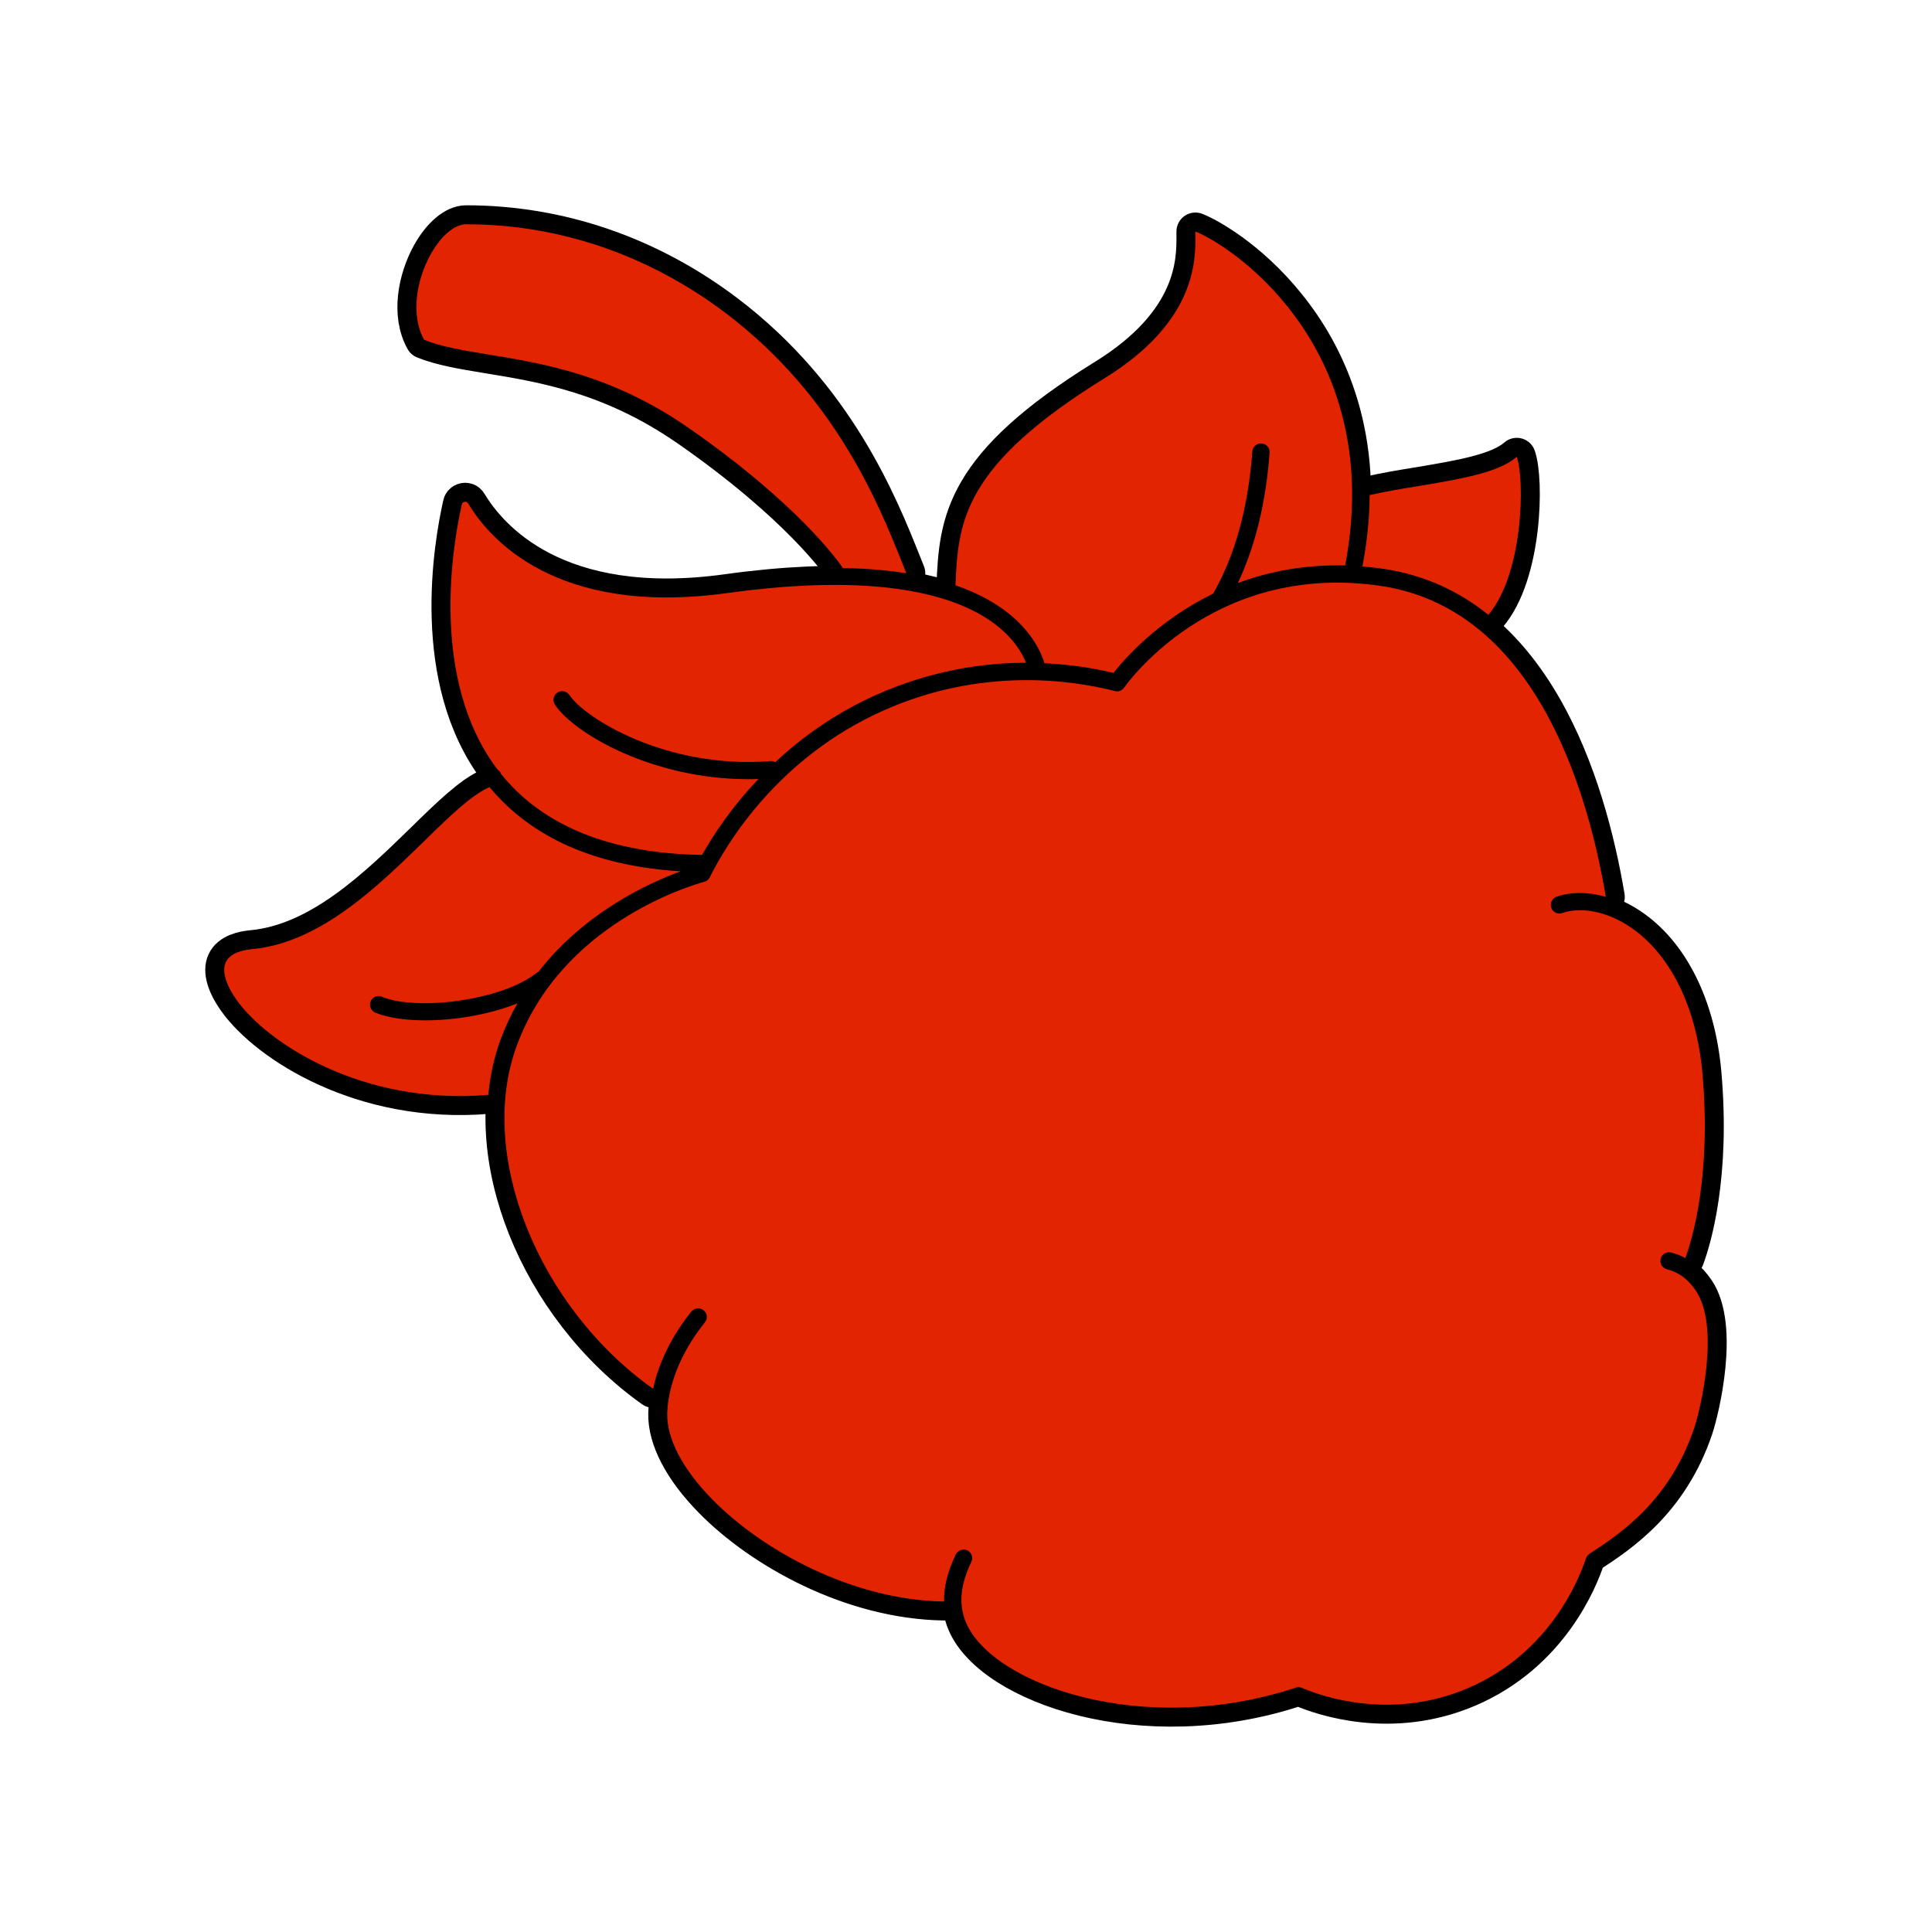 <!DOCTYPE svg PUBLIC "-//W3C//DTD SVG 1.1//EN" "http://www.w3.org/Graphics/SVG/1.1/DTD/svg11.dtd">
<!-- Uploaded to: SVG Repo, www.svgrepo.com, Transformed by: SVG Repo Mixer Tools -->
<svg fill="#e32400" width="219px" height="219px" viewBox="-6 -6 112.00 112.00" id="Слой_1" version="1.1" xml:space="preserve" xmlns="http://www.w3.org/2000/svg" xmlns:xlink="http://www.w3.org/1999/xlink" stroke="#e32400" transform="rotate(0)" stroke-width="0.001">
<g id="SVGRepo_bgCarrier" stroke-width="0"/>
<g id="SVGRepo_tracerCarrier" stroke-linecap="round" stroke-linejoin="round" stroke="#000000" stroke-width="2.2">
<path d="M92.21,76.801c-1.43,4.24-4.33,6.14-6.06,7.27c-0.1,0.07-0.17,0.16-0.21,0.27c-0.41,1.24-2.11,5.48-6.81,7.51 c-4.46,1.92-8.51,0.49-9.65,0c-0.11-0.05-0.24-0.06-0.35-0.02c-8.9,2.94-17.6-0.2-19.12-3.75c-0.45-1.03-0.35-2.19,0.3-3.54 c0.12-0.25,0.02-0.54-0.23-0.66s-0.55-0.02-0.67,0.23c-0.47,0.97-0.7,1.88-0.68,2.73c-5.36-0.08-10.58-3-13.44-5.92 c-1.73-1.76-2.65-3.54-2.61-5c0.02-0.79,0.28-2.89,2.18-5.26c0.18-0.22,0.14-0.53-0.07-0.7c-0.22-0.18-0.53-0.14-0.71,0.07 c-1.38,1.72-1.97,3.33-2.22,4.48c-6.68-4.75-10.22-13.57-7.91-19.87c2.58-7.07,10.03-9.29,10.87-9.52c0.14-0.03,0.26-0.13,0.32-0.25 c1-2.01,3.98-6.96,10.07-9.68c5.66-2.52,10.84-1.79,13.42-1.13c0.2,0.06,0.42-0.03,0.54-0.2c0.05-0.07,5.06-7.32,14.84-5.9 c8.83,1.29,11.98,11.5,13.08,18.03c-1-0.29-1.99-0.3-2.85-0.01c-0.26,0.09-0.4,0.38-0.31,0.64c0.08,0.26,0.37,0.4,0.63,0.31 c1.12-0.38,2.57-0.09,3.87,0.76c2.36,1.54,3.91,4.64,4.26,8.5c0.53,5.97-0.59,9.67-0.99,10.74c-0.25-0.14-0.52-0.24-0.82-0.32 c-0.27-0.07-0.54,0.1-0.61,0.36c-0.07,0.27,0.1,0.54,0.36,0.61c0.71,0.18,1.21,0.56,1.68,1.24 C93.73,70.921,92.57,75.731,92.21,76.801z"/>
<path d="M80.28,29.641c-1.68-1.35-3.7-2.32-6.12-2.67c-0.4-0.06-0.79-0.1-1.18-0.13c0.28-1.48,0.41-2.85,0.42-4.14 c0.87-0.2,1.82-0.36,2.75-0.51c2.52-0.42,4.73-0.79,5.78-1.71C82.4,21.811,82.31,27.271,80.28,29.641z"/>
<path d="M46.54,27.231c-1.08-0.17-2.29-0.28-3.67-0.3h-0.01c-0.21-0.33-2.59-3.71-8.95-8.13c-4.44-3.08-8.42-3.73-11.61-4.25 c-1.46-0.24-2.72-0.45-3.71-0.85c-0.82-1.46-0.42-3.51,0.36-4.93c0.6-1.09,1.4-1.77,2.07-1.77c5.41,0,10.62,1.79,15.09,5.18 c6.33,4.81,8.83,11.05,10.17,14.4C46.37,26.811,46.46,27.031,46.54,27.231z"/>
<path d="M71.98,26.781c-2.38-0.06-4.46,0.36-6.22,1.02c1.01-2.14,1.63-4.68,1.84-7.56c0.02-0.27-0.18-0.51-0.46-0.53 c-0.27-0.03-0.52,0.18-0.54,0.46c-0.24,3.25-1,6.02-2.27,8.24c-3.23,1.58-5.17,3.82-5.78,4.6c-1.03-0.25-2.4-0.49-4-0.56 c-0.29-0.96-1.36-3.21-5.16-4.52c0.15-3.69,0.43-6.93,8.65-12.01c5.29-3.27,5.27-6.79,5.26-8.3v-0.2c0.95,0.38,3.56,1.91,5.76,4.9 C71.13,15.111,73.3,19.891,71.98,26.781z"/>
<path d="M53.48,32.421c-2.53,0-5.54,0.46-8.68,1.86c-2.39,1.07-4.32,2.46-5.86,3.91c-0.08-0.06-0.18-0.08-0.28-0.07 c-6.09,0.48-10.81-2.54-11.65-3.83c-0.16-0.23-0.47-0.29-0.7-0.14c-0.23,0.16-0.29,0.47-0.14,0.7c1.1,1.66,5.65,4.32,11.21,4.32 c0.19,0,0.39,0,0.59-0.01c-1.56,1.63-2.61,3.23-3.27,4.4c-5.31-0.09-9.22-1.67-11.66-4.7c-0.03-0.11-0.1-0.19-0.19-0.24 c0,0,0-0.01-0.01-0.01c-3.96-5.24-2.59-13.06-2.07-15.36c0.02-0.12,0.11-0.15,0.16-0.16s0.15-0.01,0.22,0.11 c1.21,2.01,5.08,6.55,15,5.18C49.72,26.501,52.8,30.711,53.48,32.421z"/>
<path d="M33.46,44.511c-1.86,0.68-5.57,2.38-8.25,5.83c-0.03,0.01-0.06,0.03-0.09,0.05c-2.06,1.64-7.03,2.22-8.98,1.39 c-0.25-0.11-0.54,0.01-0.65,0.26c-0.11,0.26,0.01,0.55,0.26,0.66c0.72,0.3,1.75,0.45,2.9,0.45c1.74,0,3.75-0.34,5.35-0.99 c-0.38,0.66-0.71,1.37-0.99,2.13c-0.37,1.01-0.6,2.08-0.7,3.18c-7.3,0.62-12.8-3-14.57-5.47c-0.65-0.9-0.89-1.71-0.65-2.22 c0.24-0.53,0.97-0.71,1.54-0.76c3.92-0.37,7.25-3.62,9.93-6.23c1.48-1.45,2.78-2.72,3.82-3.16 C24.82,42.571,28.53,44.211,33.46,44.511z"/>
</g>
<g id="SVGRepo_iconCarrier">
<path d="M92.21,76.801c-1.43,4.24-4.33,6.14-6.06,7.27c-0.1,0.07-0.17,0.16-0.21,0.27c-0.41,1.24-2.11,5.48-6.81,7.51 c-4.46,1.92-8.51,0.49-9.65,0c-0.11-0.05-0.24-0.06-0.35-0.02c-8.9,2.94-17.6-0.2-19.12-3.75c-0.45-1.03-0.35-2.19,0.3-3.54 c0.12-0.25,0.02-0.54-0.23-0.66s-0.55-0.02-0.67,0.23c-0.47,0.97-0.7,1.88-0.68,2.73c-5.36-0.08-10.58-3-13.44-5.92 c-1.73-1.76-2.65-3.54-2.61-5c0.02-0.79,0.28-2.89,2.18-5.26c0.18-0.22,0.14-0.53-0.07-0.7c-0.22-0.18-0.53-0.14-0.71,0.07 c-1.38,1.72-1.97,3.33-2.22,4.48c-6.68-4.75-10.22-13.57-7.91-19.87c2.58-7.07,10.03-9.29,10.87-9.52c0.14-0.03,0.26-0.13,0.32-0.25 c1-2.01,3.98-6.96,10.07-9.68c5.66-2.52,10.84-1.79,13.42-1.13c0.2,0.06,0.42-0.03,0.54-0.2c0.05-0.07,5.06-7.32,14.84-5.9 c8.83,1.29,11.98,11.5,13.08,18.03c-1-0.29-1.99-0.3-2.85-0.01c-0.26,0.09-0.4,0.38-0.31,0.64c0.08,0.26,0.37,0.4,0.63,0.31 c1.12-0.38,2.57-0.09,3.87,0.76c2.36,1.54,3.91,4.64,4.26,8.5c0.53,5.97-0.59,9.67-0.99,10.74c-0.25-0.14-0.52-0.24-0.82-0.32 c-0.27-0.07-0.54,0.1-0.61,0.36c-0.07,0.27,0.1,0.54,0.36,0.61c0.71,0.18,1.21,0.56,1.68,1.24 C93.73,70.921,92.57,75.731,92.21,76.801z"/>
<path d="M80.28,29.641c-1.68-1.35-3.7-2.32-6.12-2.67c-0.4-0.06-0.79-0.1-1.18-0.13c0.28-1.48,0.41-2.85,0.42-4.14 c0.87-0.2,1.82-0.36,2.75-0.51c2.52-0.42,4.73-0.79,5.78-1.71C82.4,21.811,82.31,27.271,80.28,29.641z"/>
<path d="M46.54,27.231c-1.08-0.17-2.29-0.28-3.67-0.3h-0.01c-0.21-0.33-2.59-3.71-8.95-8.13c-4.44-3.08-8.42-3.73-11.61-4.25 c-1.46-0.24-2.72-0.45-3.71-0.85c-0.82-1.46-0.42-3.51,0.36-4.93c0.6-1.09,1.4-1.77,2.07-1.77c5.41,0,10.62,1.79,15.09,5.18 c6.33,4.81,8.83,11.05,10.17,14.4C46.37,26.811,46.46,27.031,46.54,27.231z"/>
<path d="M71.98,26.781c-2.38-0.06-4.46,0.36-6.22,1.02c1.01-2.14,1.63-4.68,1.84-7.56c0.02-0.27-0.18-0.51-0.46-0.53 c-0.27-0.03-0.52,0.18-0.54,0.46c-0.24,3.25-1,6.02-2.27,8.24c-3.23,1.58-5.17,3.82-5.78,4.6c-1.03-0.25-2.4-0.49-4-0.56 c-0.29-0.96-1.36-3.21-5.16-4.52c0.15-3.69,0.43-6.93,8.65-12.01c5.29-3.27,5.27-6.79,5.26-8.3v-0.2c0.95,0.38,3.56,1.91,5.76,4.9 C71.13,15.111,73.3,19.891,71.98,26.781z"/>
<path d="M53.48,32.421c-2.53,0-5.54,0.46-8.68,1.86c-2.39,1.07-4.32,2.46-5.86,3.91c-0.08-0.06-0.18-0.08-0.28-0.07 c-6.09,0.48-10.81-2.54-11.65-3.83c-0.16-0.23-0.47-0.29-0.7-0.14c-0.23,0.16-0.29,0.47-0.14,0.7c1.1,1.66,5.65,4.32,11.21,4.32 c0.19,0,0.39,0,0.59-0.01c-1.56,1.63-2.61,3.23-3.27,4.4c-5.31-0.09-9.22-1.67-11.66-4.7c-0.03-0.11-0.1-0.19-0.19-0.24 c0,0,0-0.01-0.01-0.01c-3.96-5.24-2.59-13.06-2.07-15.36c0.02-0.12,0.11-0.15,0.16-0.16s0.15-0.01,0.22,0.11 c1.21,2.01,5.08,6.55,15,5.18C49.72,26.501,52.8,30.711,53.48,32.421z"/>
<path d="M33.46,44.511c-1.86,0.68-5.57,2.38-8.25,5.83c-0.03,0.01-0.06,0.03-0.09,0.05c-2.06,1.64-7.03,2.22-8.98,1.39 c-0.25-0.11-0.54,0.01-0.65,0.26c-0.11,0.26,0.01,0.55,0.26,0.66c0.72,0.3,1.75,0.45,2.9,0.45c1.74,0,3.75-0.34,5.35-0.99 c-0.38,0.66-0.71,1.37-0.99,2.13c-0.37,1.01-0.6,2.08-0.7,3.18c-7.3,0.62-12.8-3-14.57-5.47c-0.65-0.9-0.89-1.71-0.65-2.22 c0.24-0.53,0.97-0.71,1.54-0.76c3.92-0.37,7.25-3.62,9.93-6.23c1.48-1.45,2.78-2.72,3.82-3.16 C24.82,42.571,28.53,44.211,33.46,44.511z"/>
</g>
</svg>